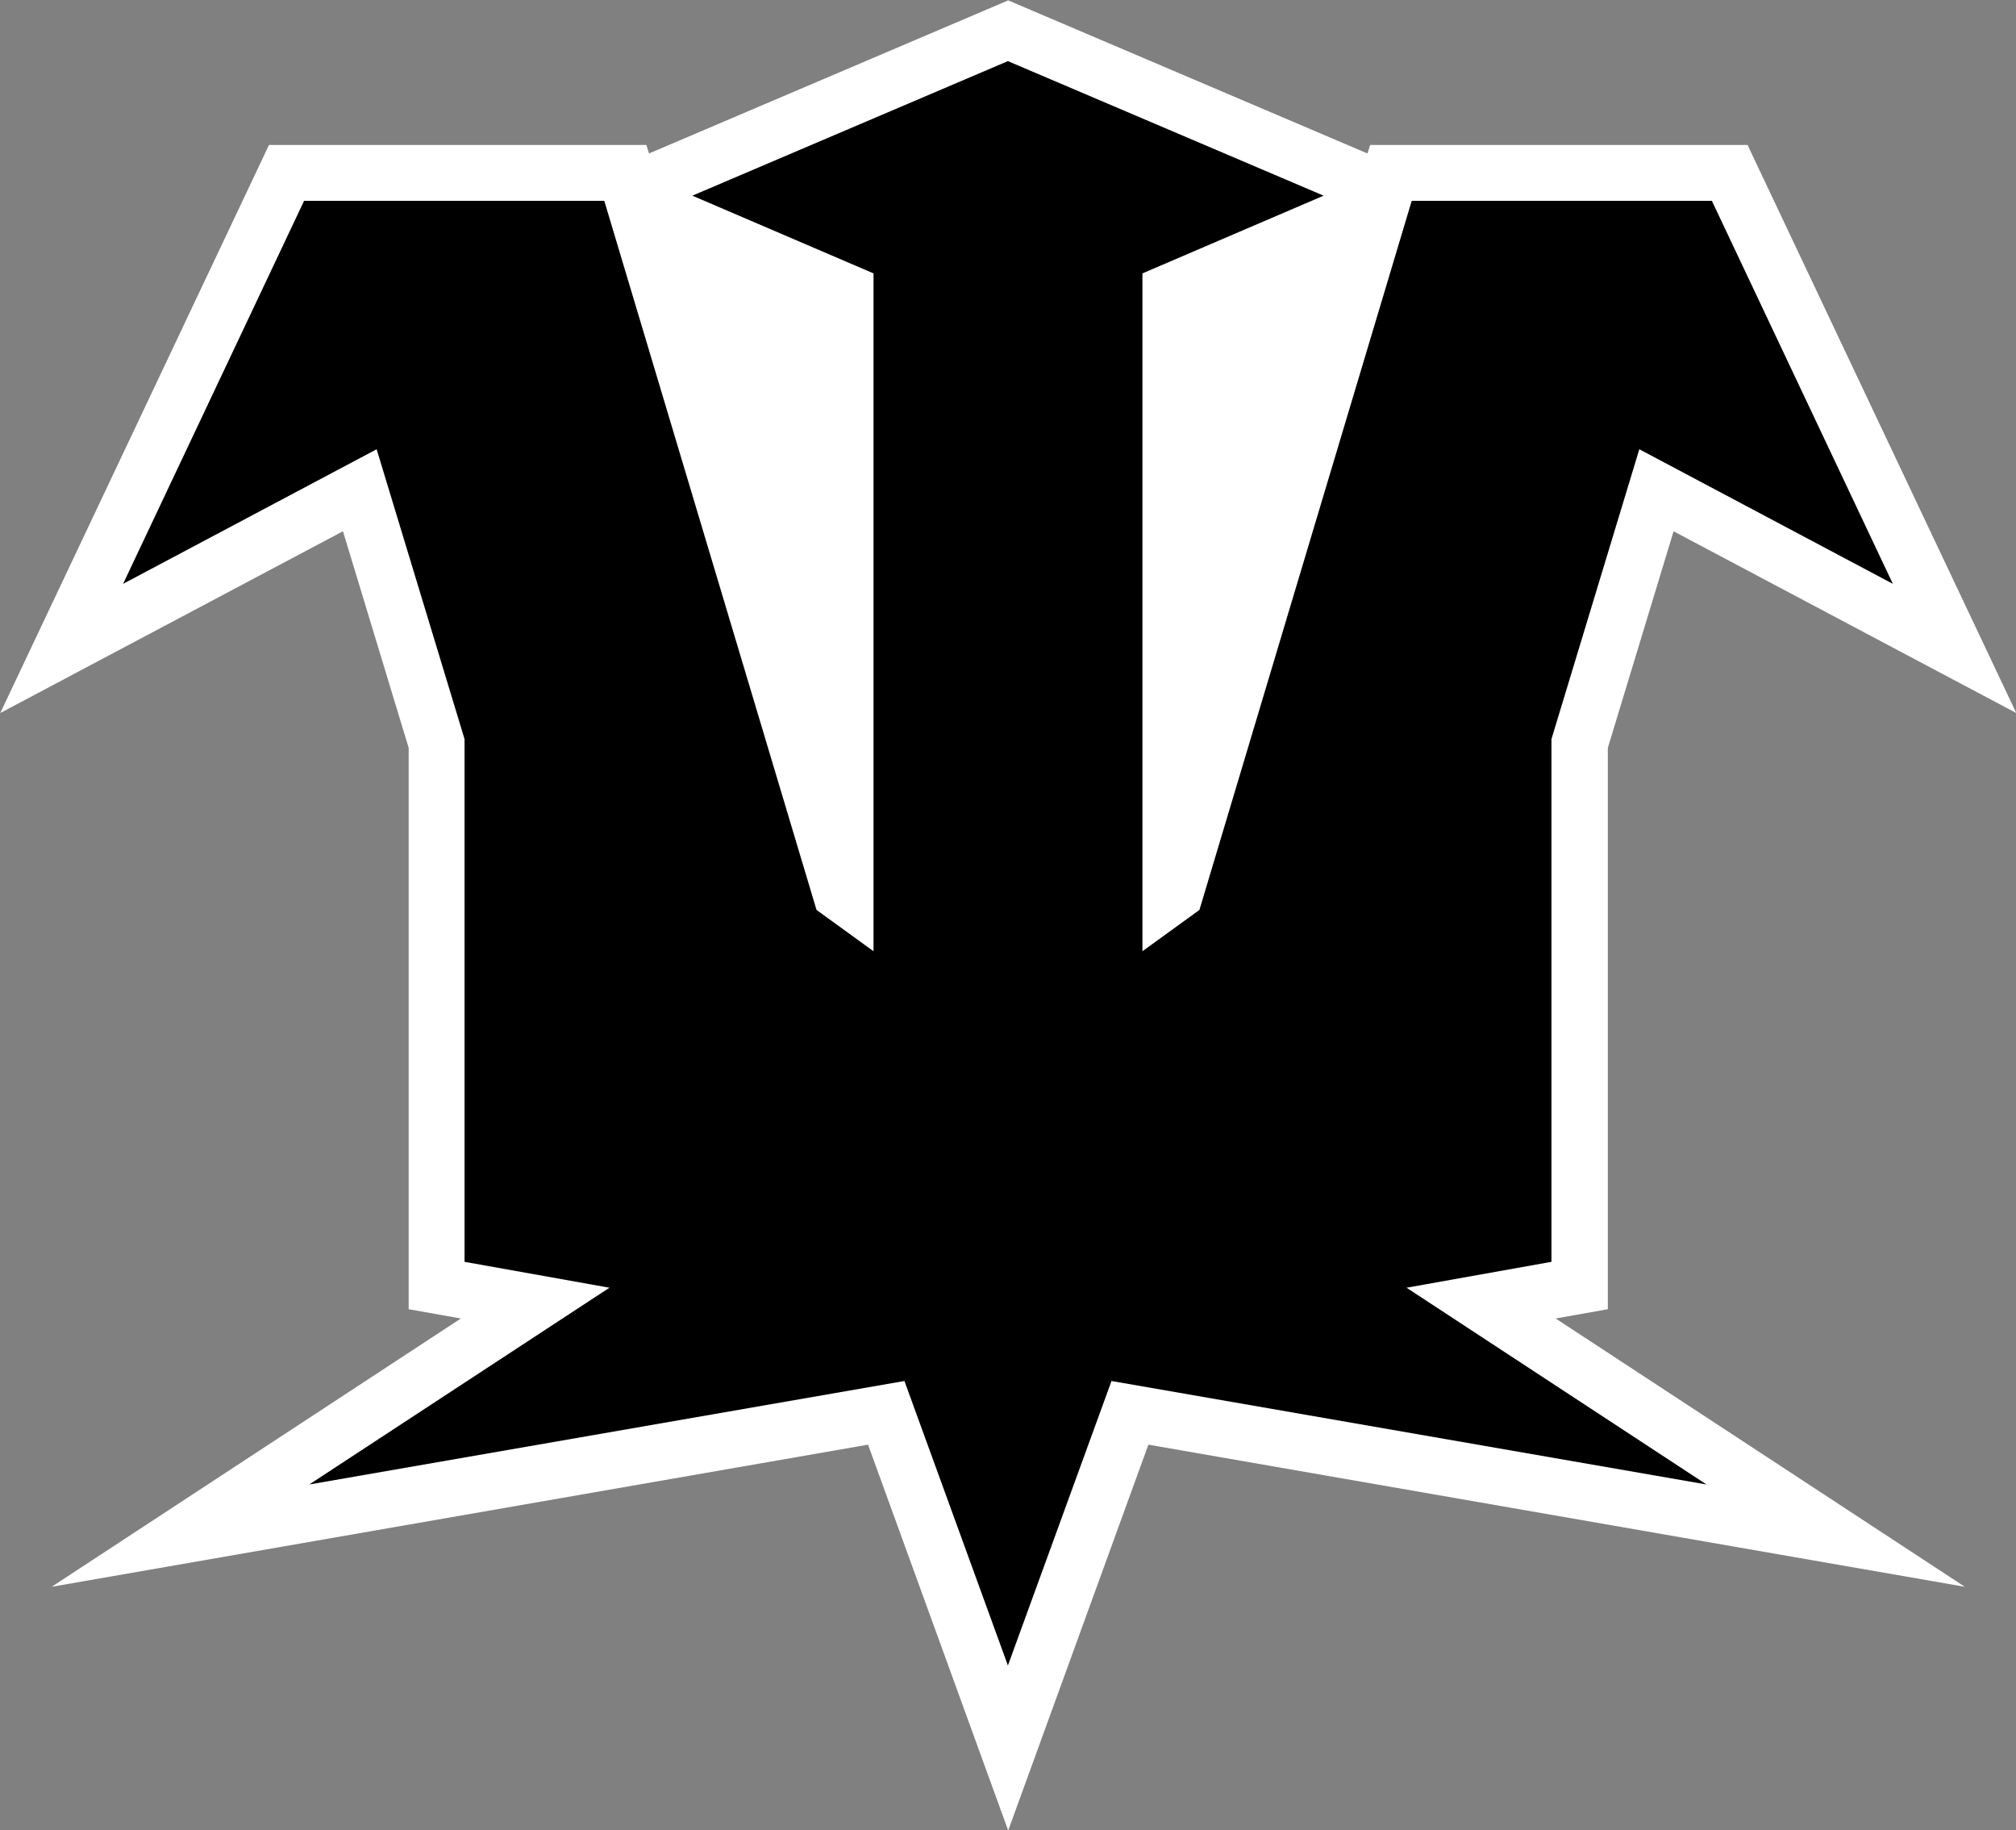<svg xmlns="http://www.w3.org/2000/svg" width="600" height="544.594"><rect width="100%" height="100%" fill="#808080" stroke="none"/><path d="m374.998 557.365-3.83-10.543-22.308 3.883 11.181-7.33-1.426-.254v-15.336l-1.796-5.92-9.365 4.967 7.344-15.522h10.312l.073.233 9.815-4.183 9.818 4.183.074-.233h10.312l7.344 15.522-9.365-4.966-1.797 5.919v15.336l-1.425.254 11.18 7.33-22.31-3.883z" style="fill:#fff" transform="matrix(10.891 0 0 10.891 -3784.044 -5525.545)"/><path d="m299.973 18.188 93.96 40.037-53.923 23.13v201.71l16.963-12.293 63.18-211.009h89.332l53.868 113.972-75.46-40.05-26.15 86.254v155.548l-43.128 7.705 89.277 58.552-177.084-30.794-30.835 84.662-30.794-84.662-177.138 30.794 89.345-58.552-43.127-7.705V219.939l-26.166-86.255-75.46 40.051 53.87-113.972h89.345l63.166 211.01 16.963 12.292V81.355l-53.923-23.13z"/></svg>